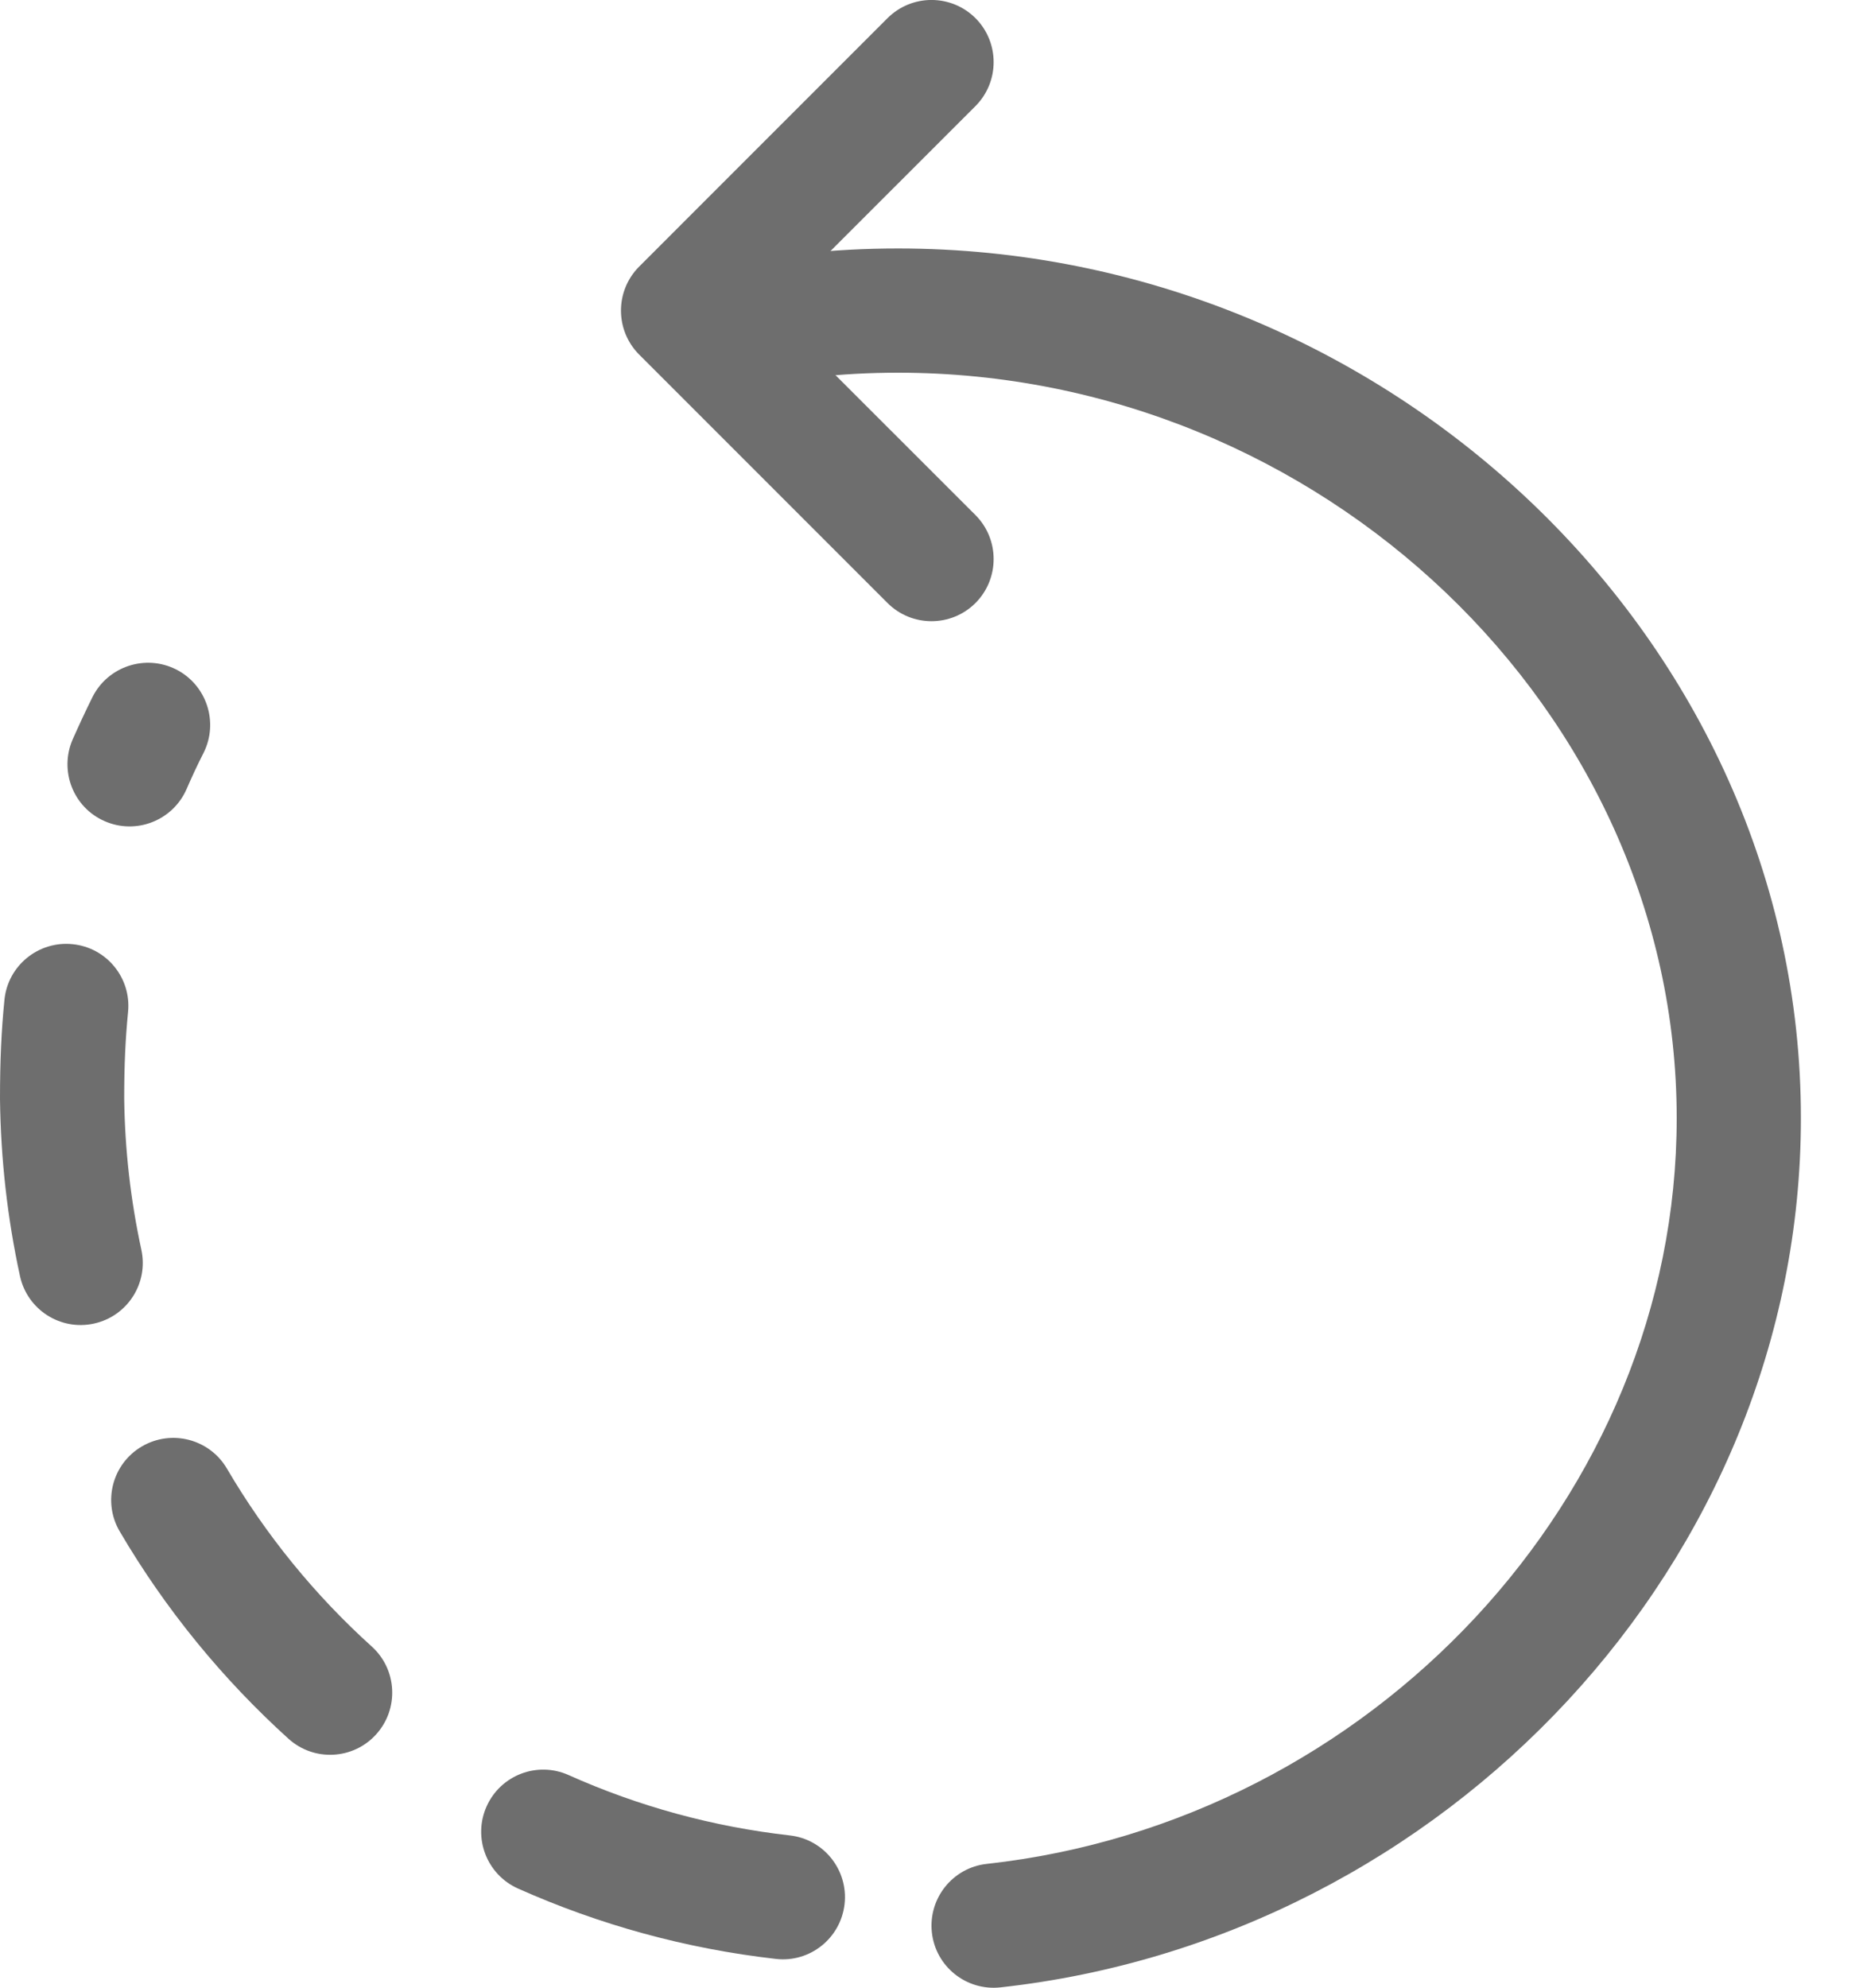 <?xml version="1.0" encoding="UTF-8"?>
<svg width="15px" height="16px" viewBox="0 0 15 16" version="1.1" xmlns="http://www.w3.org/2000/svg" xmlns:xlink="http://www.w3.org/1999/xlink">
    <!-- Generator: Sketch 52.4 (67378) - http://www.bohemiancoding.com/sketch -->
    <title>icnRotateCounterClockwise</title>
    <desc>Created with Sketch.</desc>
    <g id="Capture-Flow" stroke="none" stroke-width="1" fill="none" fill-rule="evenodd">
        <g id="Capture-Icons" transform="translate(-200, -268)" fill="#6e6e6e" fill-rule="nonzero">
            <g id="icnRotateCounterClockwise" transform="translate(200, 268)">
                <path d="M6.36,14.774 C6.634,14.805 6.831,15.053 6.8,15.327 C6.769,15.601 6.522,15.799 6.248,15.768 C5.525,15.686 4.826,15.494 4.17,15.201 C3.918,15.088 3.805,14.792 3.918,14.54 C4.031,14.288 4.326,14.175 4.578,14.288 C5.141,14.54 5.74,14.704 6.36,14.774 Z M2.994,13.254 C3.198,13.439 3.214,13.755 3.029,13.96 C2.844,14.165 2.528,14.181 2.323,13.996 C1.788,13.512 1.329,12.949 0.964,12.327 C0.824,12.089 0.904,11.782 1.142,11.643 C1.381,11.503 1.687,11.583 1.827,11.821 C2.14,12.355 2.534,12.839 2.994,13.254 Z M1.138,10.059 C1.197,10.329 1.026,10.595 0.756,10.654 C0.486,10.713 0.22,10.542 0.161,10.272 C0.06,9.808 0.006,9.333 0,8.846 C-6.29983591e-06,8.537 0.011,8.295 0.036,8.046 C0.064,7.772 0.31,7.572 0.584,7.6 C0.859,7.627 1.059,7.873 1.031,8.147 C1.01,8.361 1,8.569 1,8.84 C1.005,9.254 1.052,9.662 1.138,10.059 Z M1.502,6.352 C1.391,6.605 1.096,6.721 0.843,6.61 C0.59,6.5 0.475,6.205 0.585,5.952 C0.636,5.837 0.689,5.723 0.745,5.61 C0.869,5.364 1.17,5.264 1.417,5.388 C1.663,5.512 1.763,5.813 1.639,6.06 C1.59,6.156 1.545,6.253 1.502,6.352 Z" id="Stroke-6137"></path>
                <path d="M6.556,3.037 C6.281,3.068 6.034,2.87 6.003,2.596 C5.972,2.321 6.17,2.074 6.444,2.043 C6.701,2.014 6.964,2 7.231,2 C11.168,2 14.5,5.151 14.5,9 C14.5,12.567 11.643,15.602 8.055,15.997 C7.78,16.027 7.533,15.829 7.503,15.555 C7.473,15.28 7.671,15.033 7.945,15.003 C11.037,14.663 13.5,12.046 13.5,9 C13.5,5.716 10.628,3 7.231,3 C7.001,3 6.775,3.012 6.556,3.037 Z" id="Stroke-6138"></path>
                <path d="M7.854,4.146 C8.049,4.342 8.049,4.658 7.854,4.854 C7.658,5.049 7.342,5.049 7.146,4.854 L5.146,2.854 C4.951,2.658 4.951,2.342 5.146,2.146 L7.146,0.146 C7.342,-0.049 7.658,-0.049 7.854,0.146 C8.049,0.342 8.049,0.658 7.854,0.854 L6.207,2.5 L7.854,4.146 Z" id="Stroke-6139"></path>
            </g>
        </g>
    </g>
</svg>